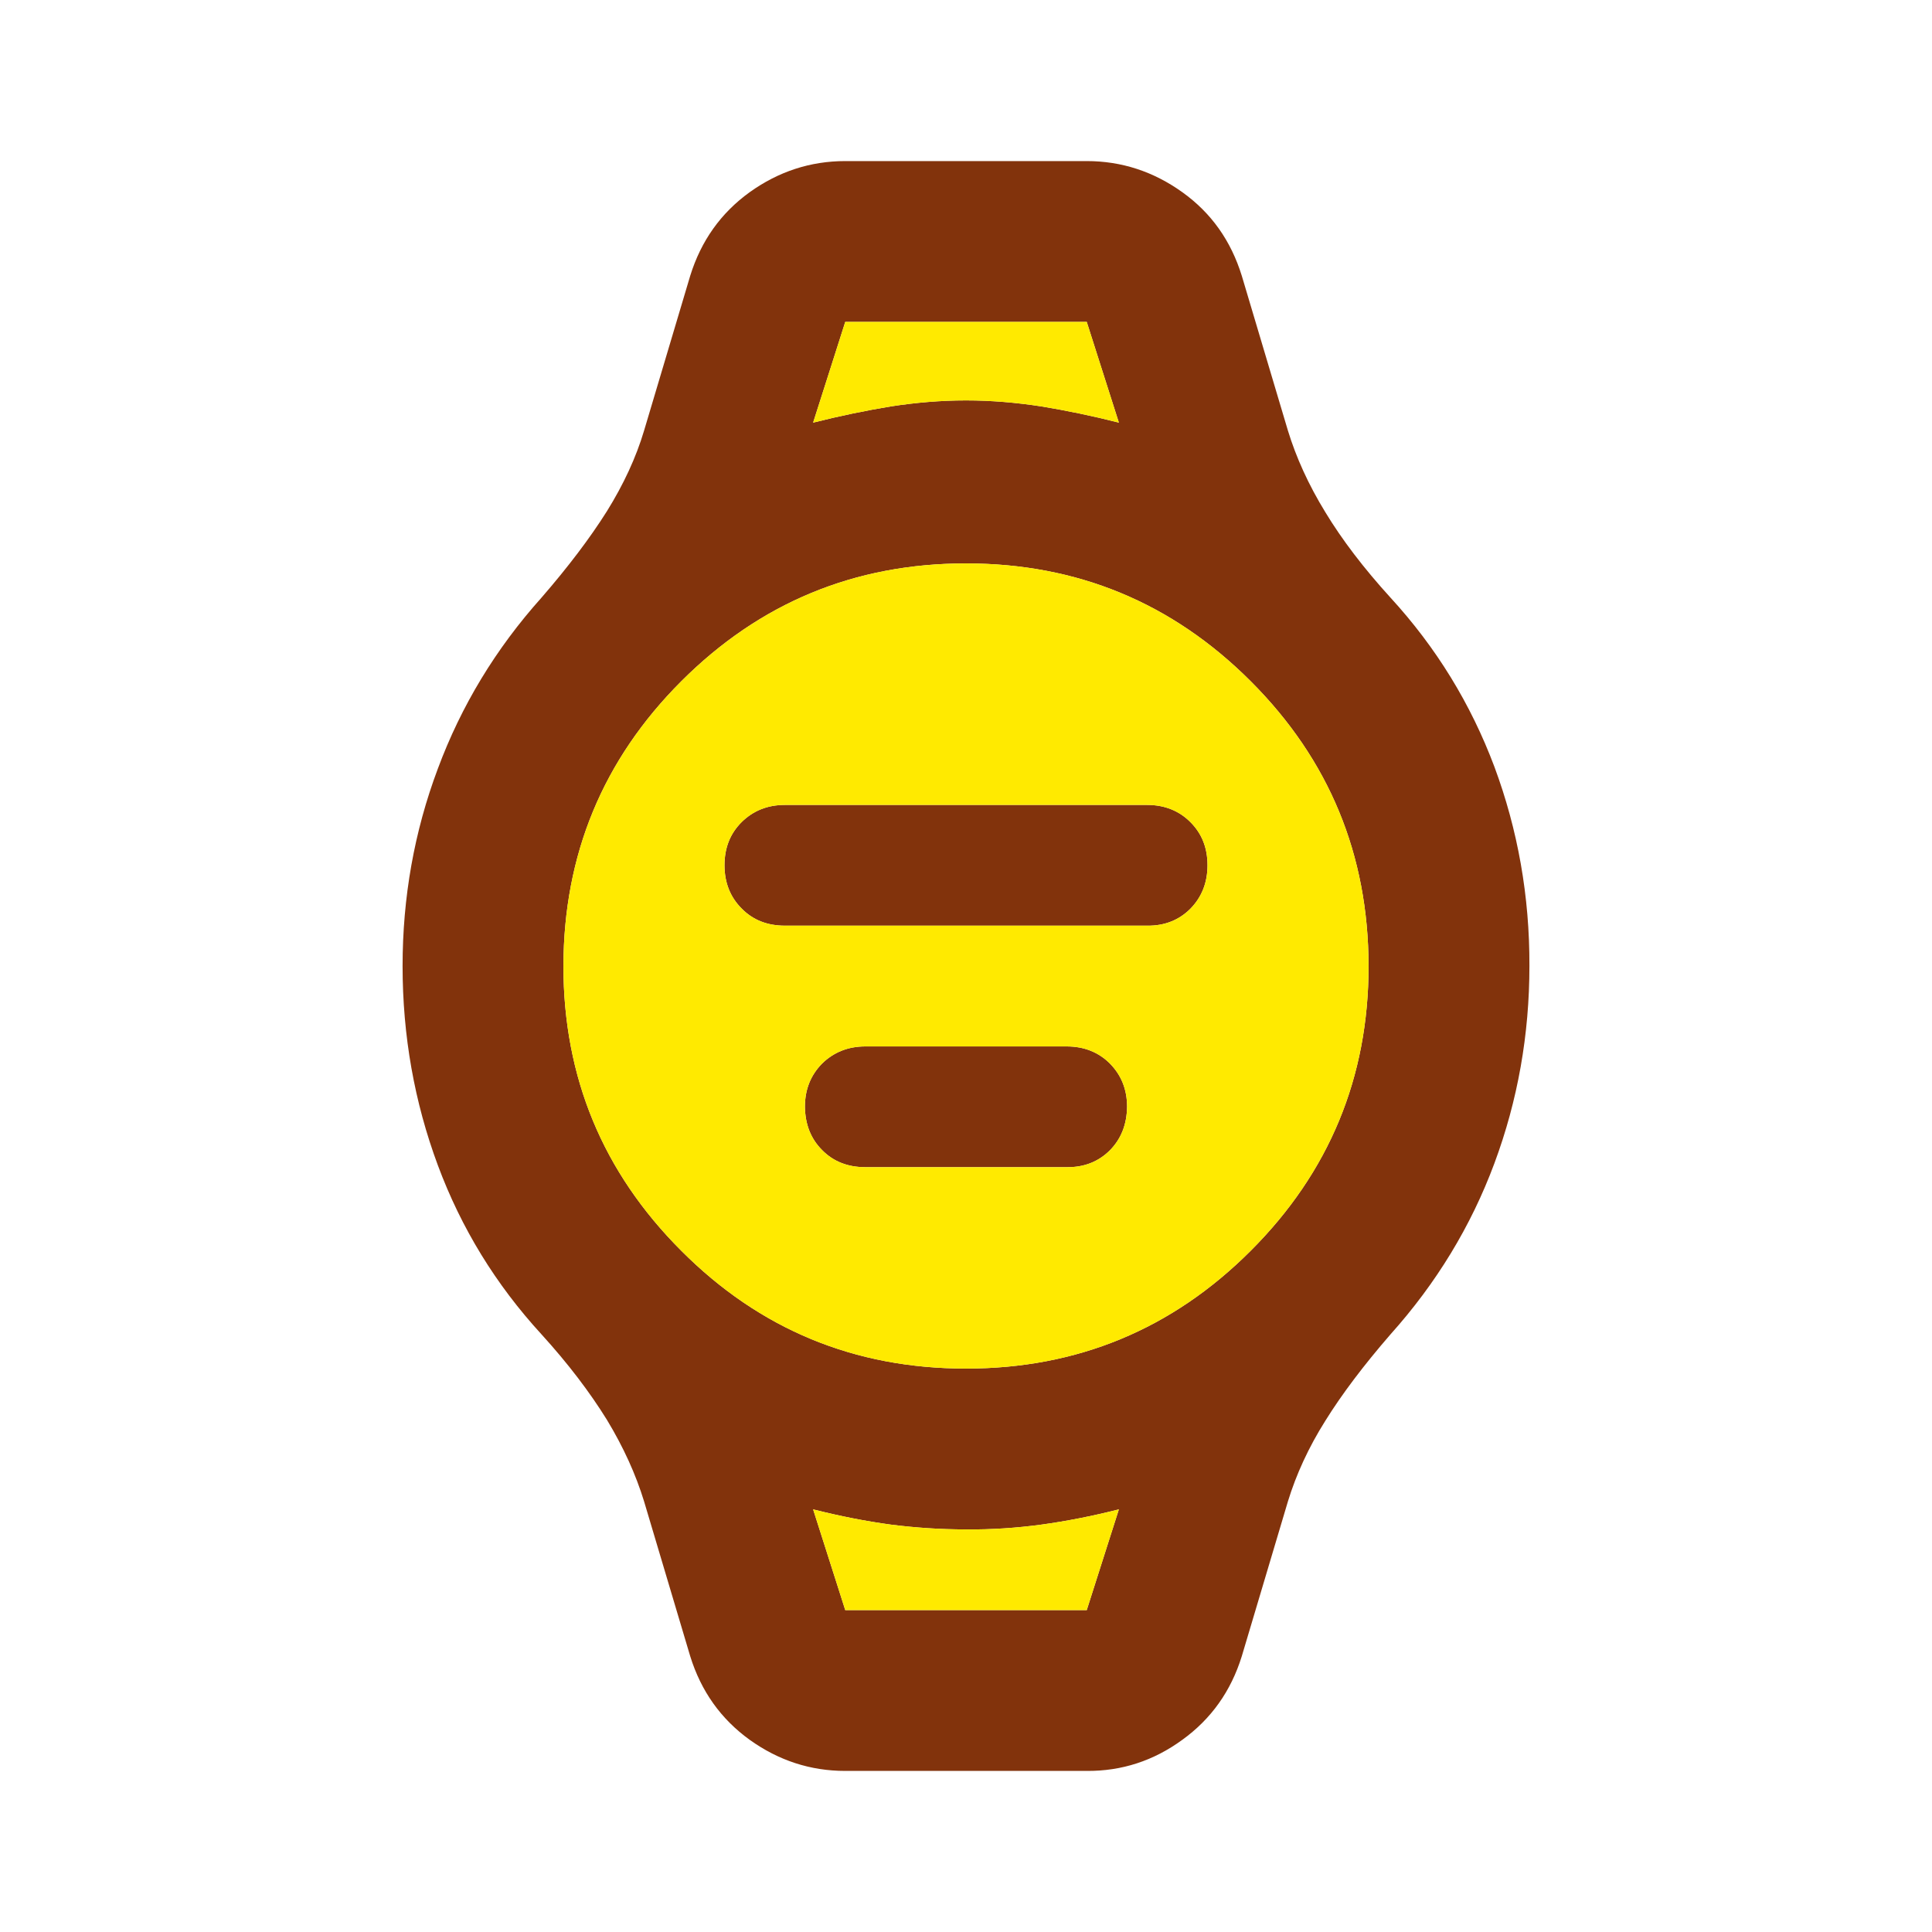 <svg viewBox="0 0 8 8" fill="none" xmlns="http://www.w3.org/2000/svg">
<path d="M3.25 3.833C3.178 3.833 3.118 3.81 3.071 3.762C3.024 3.715 3 3.655 3 3.583C3 3.511 3.023 3.452 3.071 3.404C3.119 3.357 3.178 3.333 3.25 3.333H4.75C4.822 3.333 4.882 3.357 4.929 3.404C4.977 3.452 5 3.511 5 3.583C5 3.655 4.976 3.715 4.929 3.763C4.882 3.81 4.822 3.834 4.75 3.833H3.25ZM3.583 4.833C3.511 4.833 3.451 4.81 3.404 4.762C3.357 4.715 3.334 4.655 3.333 4.583C3.333 4.511 3.357 4.452 3.404 4.404C3.452 4.357 3.512 4.333 3.583 4.333H4.417C4.489 4.333 4.549 4.357 4.596 4.404C4.643 4.452 4.667 4.511 4.667 4.583C4.666 4.655 4.643 4.715 4.596 4.763C4.549 4.81 4.489 4.834 4.417 4.833H3.583ZM3.5 7.333C3.356 7.333 3.224 7.29 3.104 7.204C2.985 7.118 2.903 7.003 2.858 6.858L2.667 6.217C2.633 6.106 2.582 5.993 2.513 5.879C2.443 5.766 2.353 5.647 2.242 5.525C2.053 5.319 1.91 5.086 1.813 4.825C1.716 4.564 1.667 4.289 1.667 4C1.667 3.717 1.715 3.444 1.813 3.183C1.91 2.922 2.053 2.686 2.242 2.475C2.353 2.347 2.443 2.228 2.513 2.117C2.582 2.006 2.634 1.894 2.667 1.783L2.858 1.142C2.903 0.997 2.985 0.882 3.104 0.796C3.224 0.71 3.356 0.667 3.5 0.667H4.5C4.644 0.667 4.776 0.71 4.896 0.796C5.016 0.882 5.097 0.997 5.142 1.142L5.333 1.783C5.367 1.894 5.418 2.007 5.488 2.121C5.557 2.235 5.647 2.353 5.758 2.475C5.947 2.681 6.09 2.914 6.188 3.175C6.285 3.436 6.334 3.711 6.333 4C6.333 4.283 6.285 4.556 6.188 4.817C6.091 5.078 5.947 5.314 5.758 5.525C5.647 5.653 5.557 5.772 5.488 5.883C5.418 5.994 5.367 6.106 5.333 6.217L5.142 6.858C5.097 7.003 5.015 7.118 4.896 7.204C4.777 7.291 4.645 7.334 4.5 7.333H3.5ZM4 5.667C4.461 5.667 4.854 5.504 5.179 5.179C5.504 4.854 5.667 4.461 5.667 4C5.666 3.539 5.504 3.146 5.179 2.821C4.854 2.496 4.461 2.333 4 2.333C3.539 2.333 3.146 2.496 2.821 2.821C2.496 3.146 2.334 3.539 2.333 4C2.333 4.461 2.496 4.854 2.821 5.179C3.146 5.505 3.539 5.667 4 5.667ZM3.367 1.75C3.478 1.722 3.585 1.7 3.688 1.683C3.791 1.667 3.895 1.658 4 1.658C4.105 1.658 4.21 1.667 4.313 1.683C4.416 1.7 4.523 1.722 4.633 1.75L4.5 1.333H3.5L3.367 1.75ZM3.5 6.667H4.5L4.633 6.25C4.522 6.278 4.415 6.299 4.313 6.313C4.21 6.327 4.106 6.334 4 6.333C3.894 6.333 3.79 6.326 3.688 6.313C3.585 6.299 3.478 6.278 3.367 6.25L3.5 6.667Z" fill="#82330C"/>
<path fill-rule="evenodd" clip-rule="evenodd" d="M4 5.667C4.461 5.667 4.854 5.504 5.179 5.179C5.504 4.854 5.667 4.461 5.667 4C5.666 3.539 5.504 3.146 5.179 2.821C4.854 2.496 4.461 2.333 4 2.333C3.539 2.333 3.146 2.496 2.821 2.821C2.496 3.146 2.334 3.539 2.333 4C2.333 4.461 2.496 4.854 2.821 5.179C3.146 5.505 3.539 5.667 4 5.667ZM3.071 3.762C3.118 3.81 3.178 3.833 3.25 3.833H4.75C4.822 3.834 4.882 3.81 4.929 3.763C4.976 3.715 5 3.655 5 3.583C5 3.511 4.977 3.452 4.929 3.404C4.882 3.357 4.822 3.333 4.75 3.333H3.25C3.178 3.333 3.119 3.357 3.071 3.404C3.023 3.452 3 3.511 3 3.583C3 3.655 3.024 3.715 3.071 3.762ZM3.404 4.762C3.451 4.81 3.511 4.833 3.583 4.833H4.417C4.489 4.834 4.549 4.81 4.596 4.763C4.643 4.715 4.666 4.655 4.667 4.583C4.667 4.511 4.643 4.452 4.596 4.404C4.549 4.357 4.489 4.333 4.417 4.333H3.583C3.512 4.333 3.452 4.357 3.404 4.404C3.357 4.452 3.333 4.511 3.333 4.583C3.334 4.655 3.357 4.715 3.404 4.762Z" fill="#FFEA00"/>
<path d="M3.5 1.333H4.5L4.633 1.75C4.523 1.722 4.416 1.7 4.313 1.683C4.21 1.667 4.105 1.658 4 1.658C3.895 1.658 3.791 1.667 3.688 1.683C3.585 1.7 3.478 1.722 3.367 1.75L3.5 1.333Z" fill="#FFEA00"/>
<path d="M3.5 6.667H4.5L4.633 6.25C4.522 6.278 4.415 6.299 4.313 6.313C4.21 6.327 4.106 6.334 4 6.333C3.894 6.333 3.79 6.326 3.688 6.313C3.585 6.299 3.478 6.278 3.367 6.25L3.5 6.667Z" fill="#FFEA00"/>
</svg>
